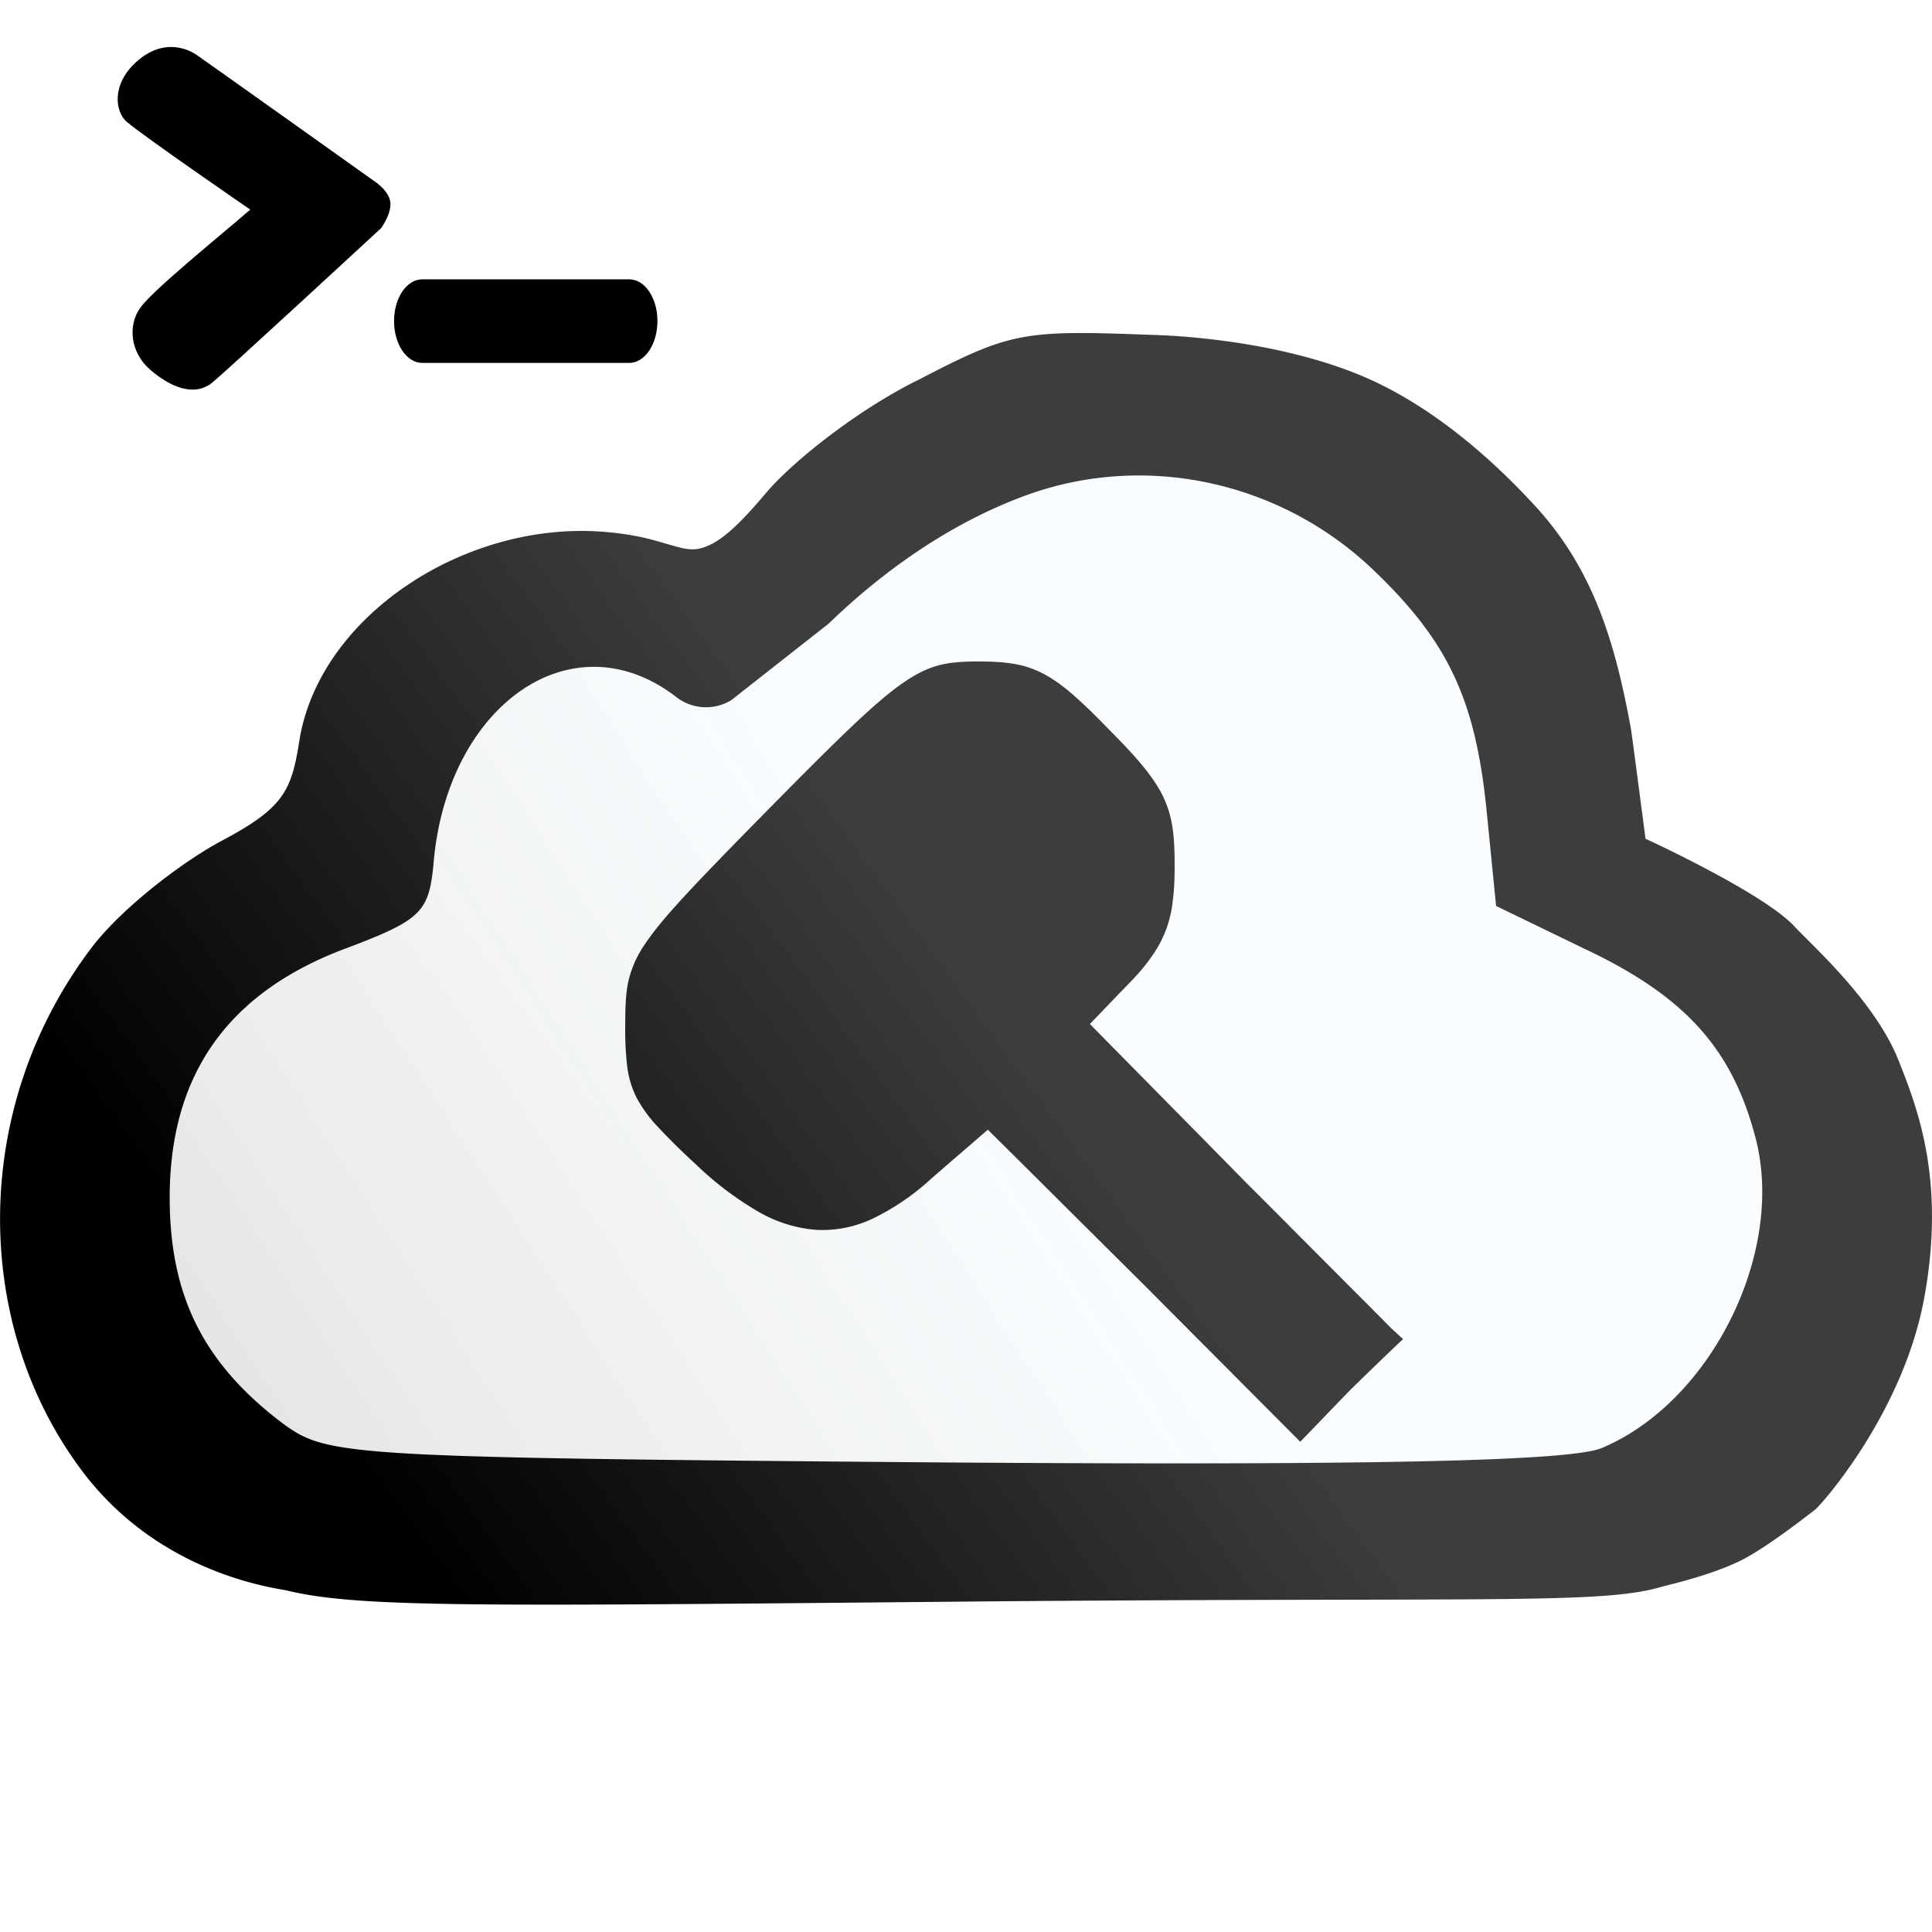 <svg stroke-miterlimit="10"  viewBox="0 0 24 24" xml:space="preserve" xmlns="http://www.w3.org/2000/svg" xmlns:vectornator="http://vectornator.io">
<defs>
  <linearGradient gradientTransform="translate(-5.822 -6.122) scale(1.469)" gradientUnits="userSpaceOnUse" id="a" x1="6.72" x2="12.135" y1="16.29" y2="12.339">
    <stop offset="0"/><stop offset="1" stop-color="#3d3d3d"/>
  </linearGradient>
  <linearGradient gradientTransform="translate(-5.547 -6.025) scale(1.455)" gradientUnits="userSpaceOnUse" id="b" x1="12.064" x2="5.927" y1="12.392" y2="16.369">
    <stop offset="0" stop-color="#f9fdff"/>
    <stop offset="1" stop-color="#fff" stop-opacity=".899"/>
  </linearGradient>
</defs>
      <g vectornator:layerName="lay-1"><path d="M0 0h24v24H0V0Z" fill="#fff"/>
      <path d="M14.277 4.159c-1.575-.06-1.725-.034-2.867.559-.689.336-1.513.963-1.888 1.398-.372.442-.606.65-.839.7-.173.036-.338-.056-.699-.14a3.632 3.632 0 0 0-.49-.07C5.773 6.471 3.972 7.653 3.72 9.193c-.099.633-.192.844-.98 1.259-.511.277-1.253.854-1.608 1.328-1.508 1.996-1.473 4.692-.105 6.502.983 1.3 2.437 1.447 2.54 1.477.918.218 2.385.192 8.823.133 6.177-.05 7.512.038 8.25-.18.074-.022.564-.128.957-.313.337-.159.902-.61.947-.642.077-.057 1.1-1.208 1.36-2.637.257-1.408-.058-2.29-.303-2.905-.28-.75-1.059-1.439-1.317-1.714-.39-.415-1.843-1.082-1.843-1.082s-.148-1.14-.18-1.36c-.19-1.04-.454-1.976-1.194-2.777-.302-.328-1.136-1.2-2.189-1.629-1.167-.475-2.548-.492-2.6-.494Z" fill="url(#a)"/><path d="M9.085 8.697a.601.601 0 0 1-.673-.03c-1.306-1.018-2.872.1-3.028 2.078-.058.588-.156.686-1.092 1.038-1.462.548-2.184 1.567-2.184 3.094 0 1.234.43 2.076 1.424 2.82.546.391.8.41 8.19.47 5.44.039 7.78-.02 8.17-.177 1.365-.567 2.3-2.447 1.91-3.877-.292-1.096-.877-1.742-2.125-2.33l-1.092-.529-.117-1.175c-.136-1.37-.468-2.095-1.384-2.976-1.15-1.116-2.828-1.488-4.31-.96-1.092.392-1.955 1.095-2.479 1.603m3.478 1.313c.18.181.322.332.432.467.11.136.19.256.248.378.057.12.092.243.113.38.02.138.026.293.026.479 0 .166-.007.31-.025.44a1.424 1.424 0 0 1-.247.66 2.378 2.378 0 0 1-.254.31l-.132.137-.132.137-.131.137-.132.137.483.49.482.489.483.49.482.49.347.347.346.348.346.347.347.348.07.07.07.07.07.071.07.07.071.072.071.072.076.07.076.07-.166.157-.165.159-.161.156-.161.157-.156.161-.156.162-.156.162-.156.161-.483-.485-.482-.484-.483-.485-.482-.484-.488-.485-.488-.485-.487-.485-.488-.484-.175.152-.175.151-.176.152-.175.152a2.977 2.977 0 0 1-.729.498 1.458 1.458 0 0 1-.697.14 1.685 1.685 0 0 1-.716-.222 3.99 3.99 0 0 1-.783-.592 8.159 8.159 0 0 1-.475-.468 1.688 1.688 0 0 1-.264-.364 1.164 1.164 0 0 1-.114-.38 3.8 3.8 0 0 1-.025-.511c0-.216.004-.382.036-.538a1.32 1.32 0 0 1 .21-.476c.116-.174.286-.376.536-.644.25-.269.578-.604 1.012-1.045.42-.426.745-.752 1.009-1.003.263-.25.466-.425.639-.546.173-.121.317-.19.463-.227.147-.037.297-.045.482-.045.171 0 .314.008.443.03s.244.06.36.12c.115.06.232.142.363.255.131.113.277.256.453.437Z" fill="url(#b)"/><path d="M5.245 3.47c-.194 0-.35.232-.35.519 0 .286.156.519.35.519h2.572c.194 0 .35-.233.35-.52 0-.286-.156-.518-.35-.518H5.245ZM2.43.674c-.113-.073-.411-.2-.739.097-.314.286-.256.623-.117.742.216.184 1.535 1.091 1.535 1.091-.42.362-1.21 1-1.367 1.22-.158.221-.122.558.125.77.241.208.538.34.763.164.153-.12 2.103-1.923 2.103-1.923s.125-.167.117-.31c-.008-.157-.212-.283-.212-.283S2.503.722 2.431.674Z"/>
      </g>
    </svg>
